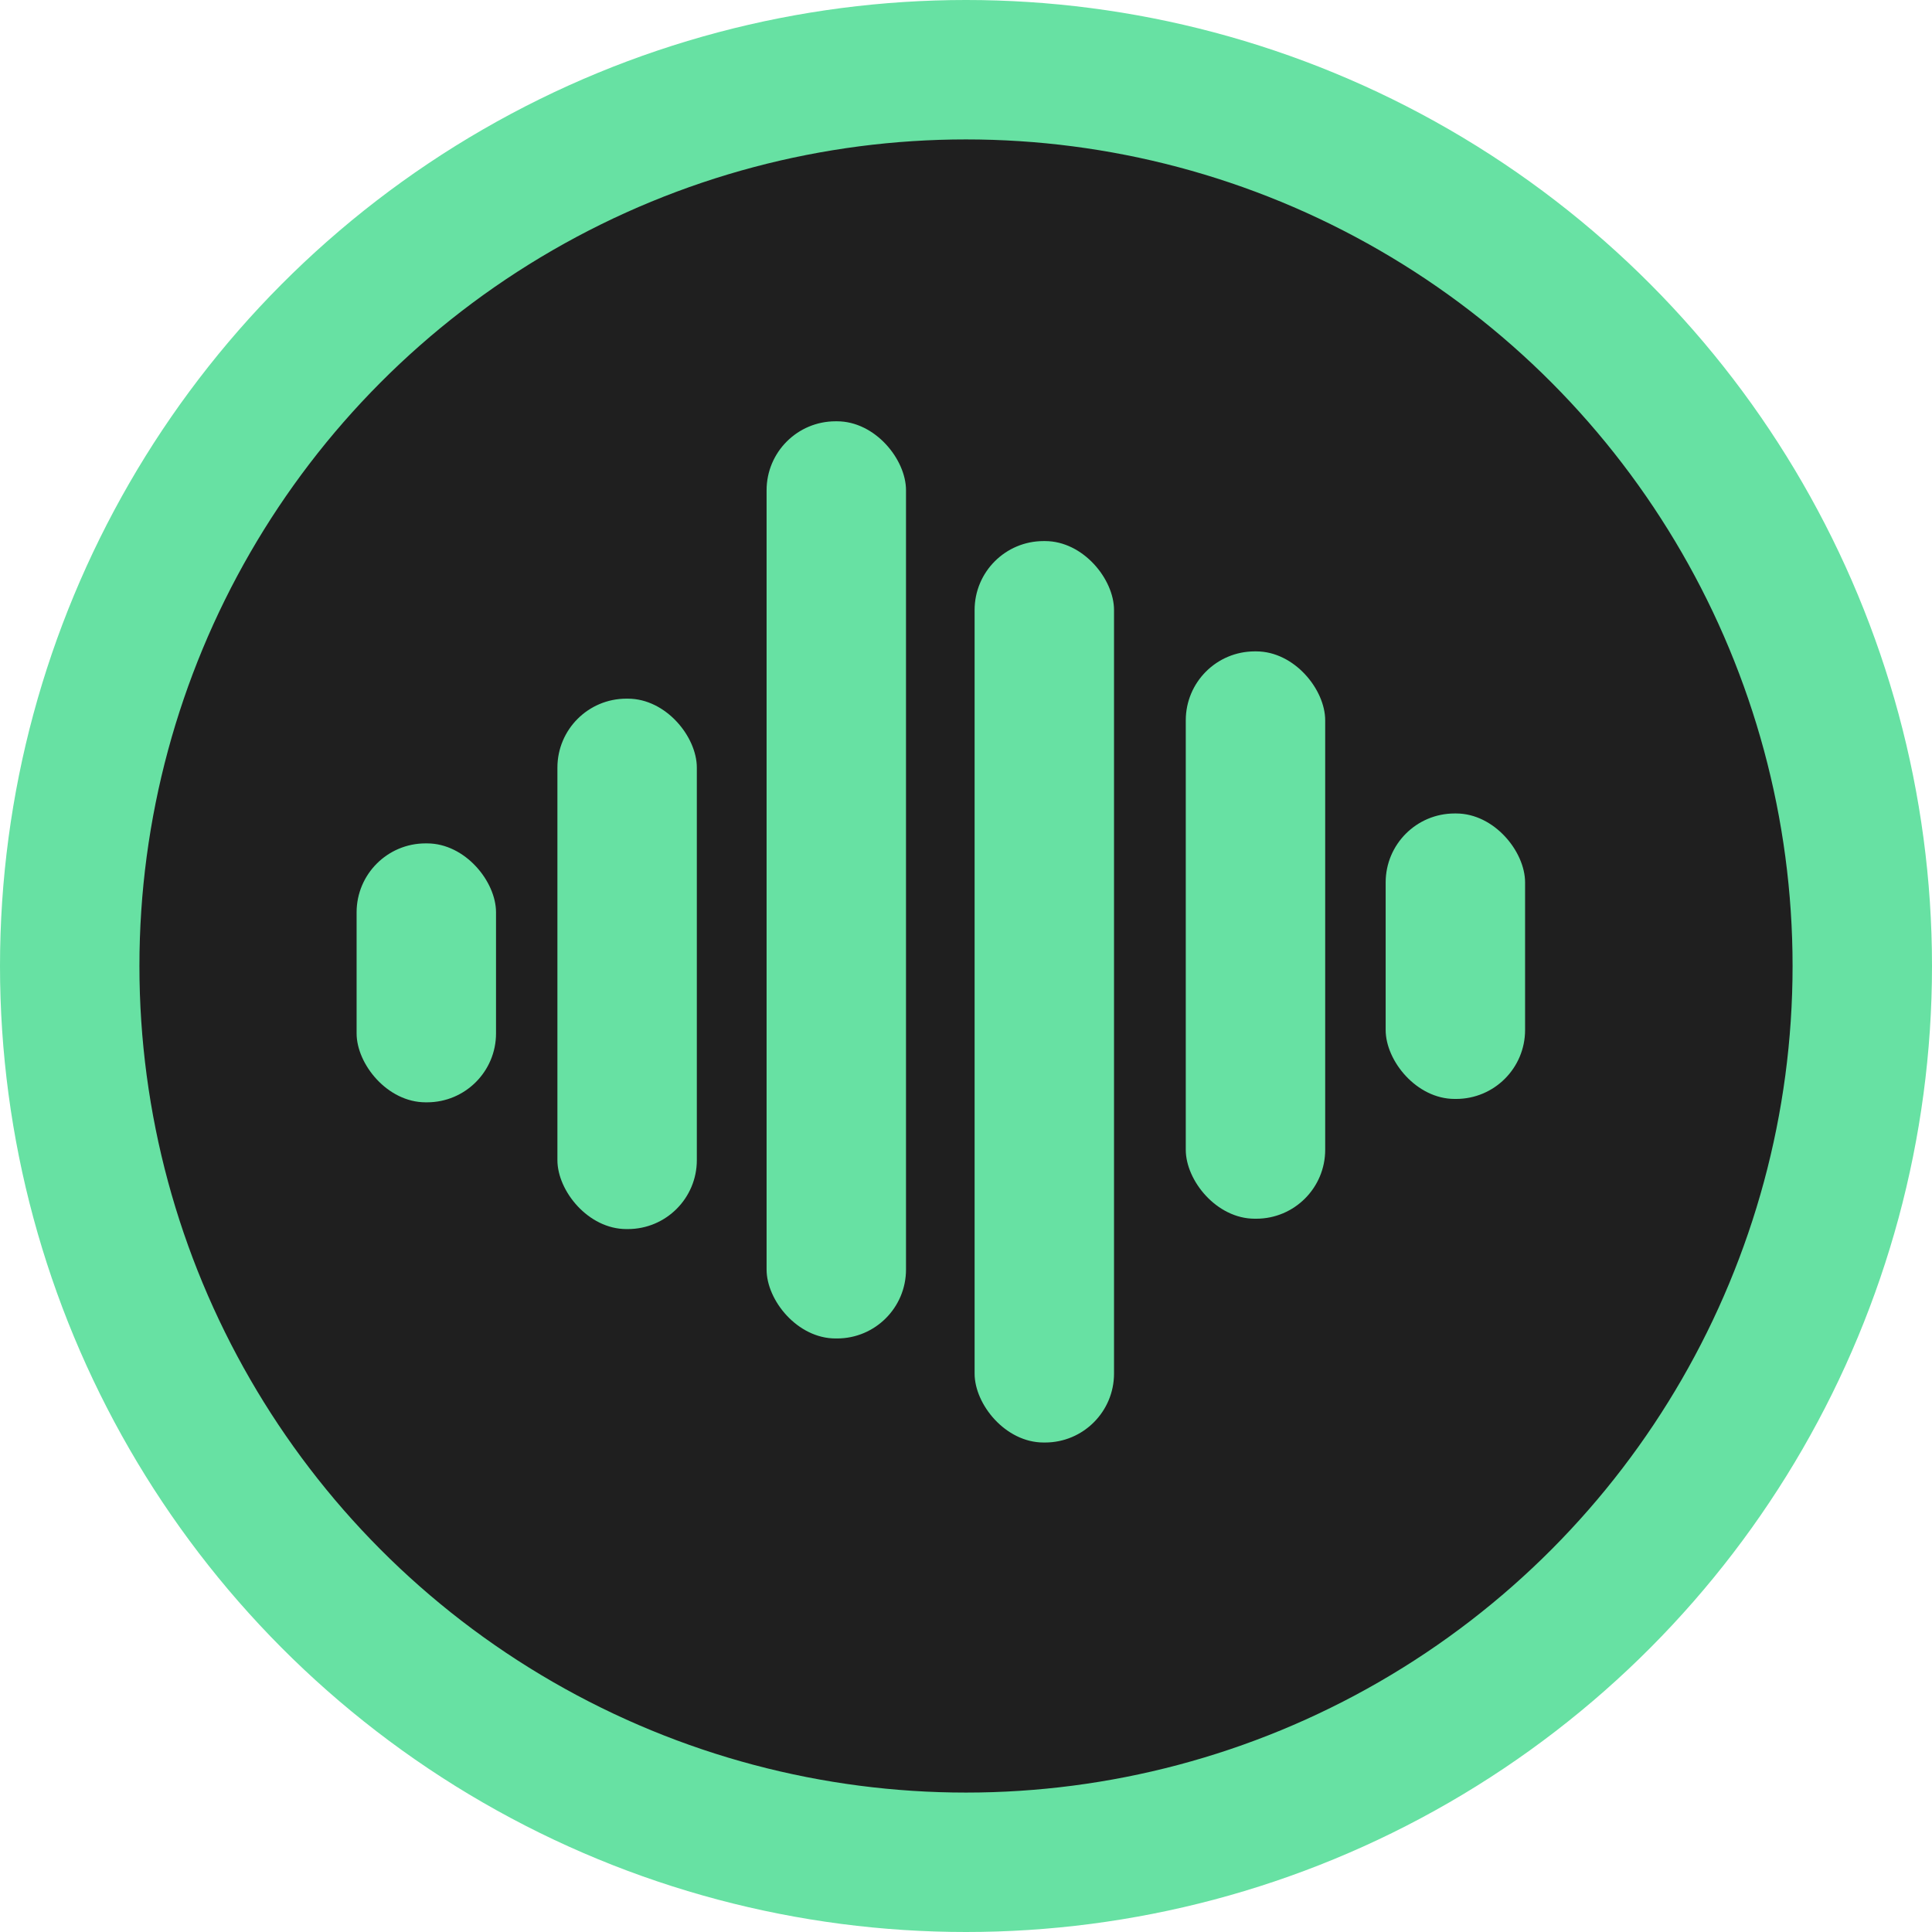 <?xml version="1.0" encoding="UTF-8"?>
<svg id="Layer_2" xmlns="http://www.w3.org/2000/svg" viewBox="0 0 485 485">
  <defs>
    <style>
      .cls-1 {
        fill: #67e1a3;
      }

      .cls-2 {
        fill: #1f1f1f;
        stroke: #67e1a3;
        stroke-miterlimit: 10;
        stroke-width: 35px;
      }
    </style>
  </defs>
  <g id="Layer_1-2" data-name="Layer_1">
    <circle class="cls-2" cx="242.5" cy="242.5" r="225"/>
    <rect class="cls-1" x="89.52" y="211.72" width="35" height="65" rx="17.31" ry="17.31"/>
    <rect class="cls-1" x="139.93" y="175.39" width="35" height="133.15" rx="17.31" ry="17.31"/>
    <rect class="cls-1" x="192.44" y="105.76" width="35" height="230.24" rx="17.31" ry="17.31"/>
    <rect class="cls-1" x="244.66" y="135.83" width="35" height="226.29" rx="17.31" ry="17.31"/>
    <rect class="cls-1" x="297.67" y="163.52" width="35" height="142.42" rx="17.31" ry="17.31"/>
    <rect class="cls-1" x="347.85" y="204.21" width="35" height="71.66" rx="17.31" ry="17.31"/>
  </g>
</svg>